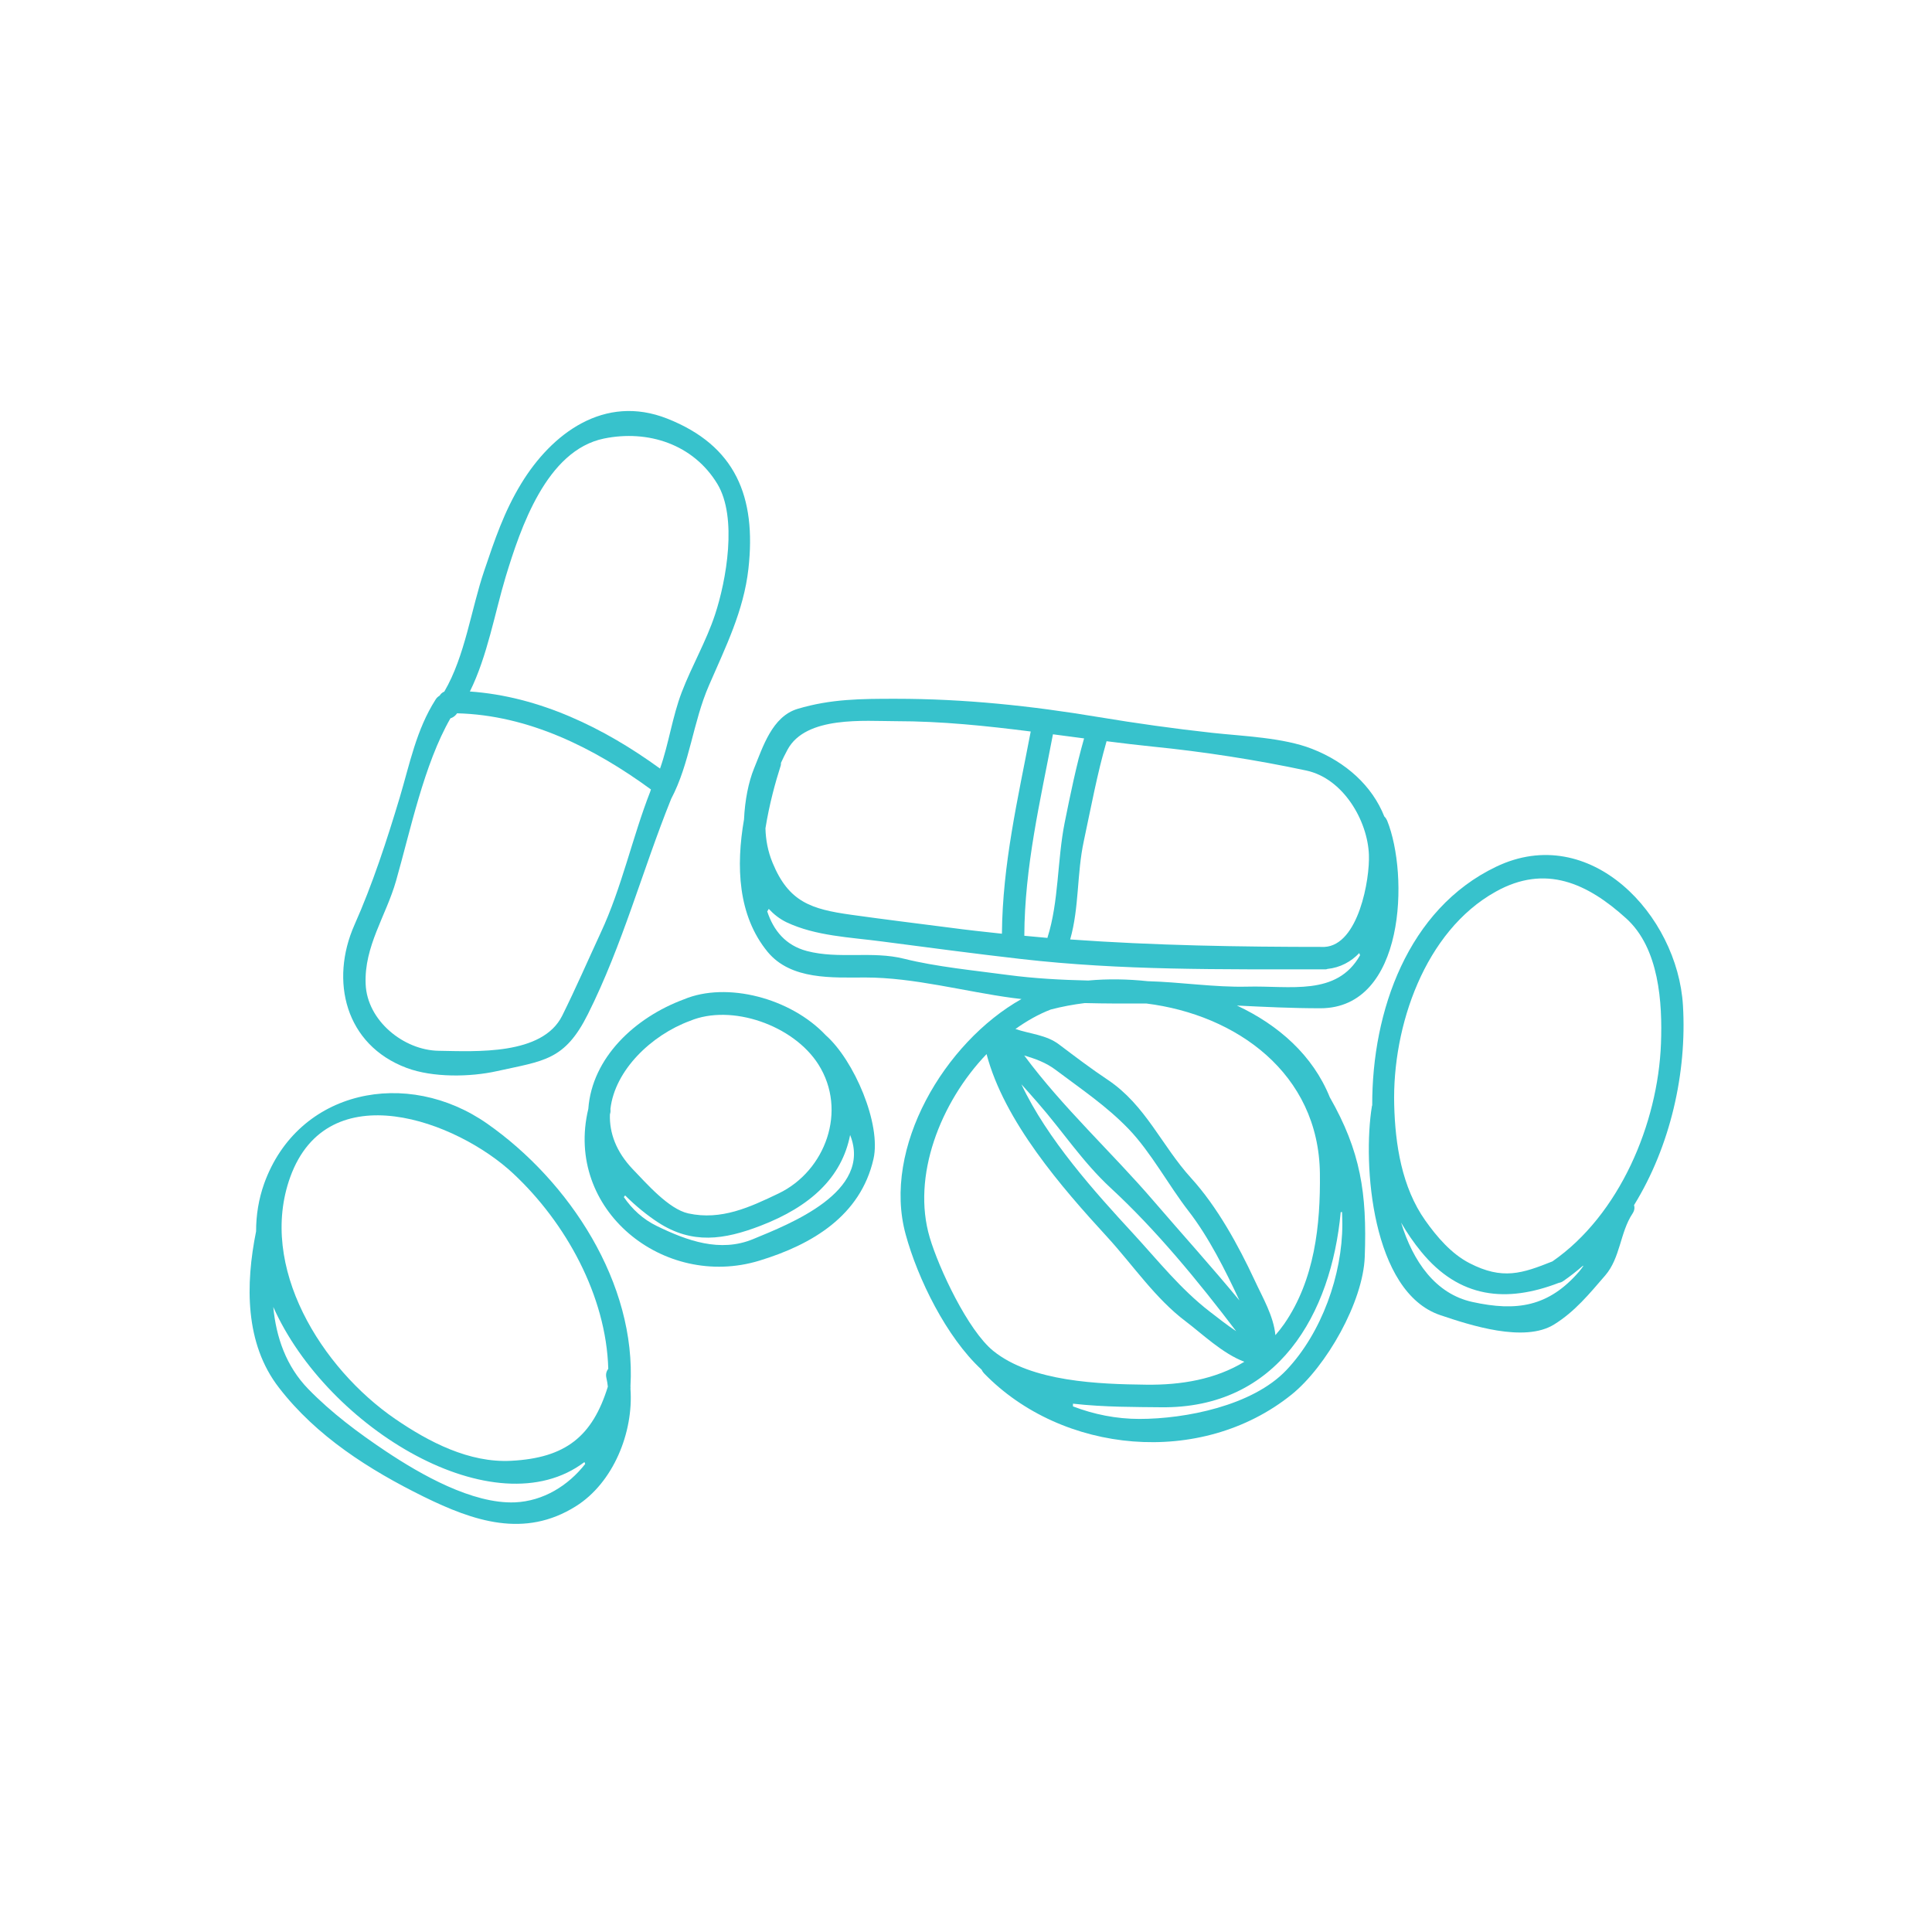<svg xmlns="http://www.w3.org/2000/svg" xmlns:xlink="http://www.w3.org/1999/xlink" width="500" zoomAndPan="magnify" viewBox="0 0 375 375" height="500" preserveAspectRatio="xMidYMid meet" version="1.0"><path fill="#37c2cc" d="M 307.309 245.742 C 307.281 245.723 307.281 245.688 307.262 245.668 C 306.059 246.703 304.809 247.707 303.484 248.613 C 303.184 248.84 302.879 248.949 302.578 248.996 C 292.402 252.918 283.27 252.031 275.852 242.961 C 274.375 241.168 273.098 239.281 271.953 237.316 C 274.246 244.801 278.605 251.141 285.789 252.711 C 294.344 254.586 300.574 253.68 306.527 246.785 C 306.828 246.441 307.055 246.105 307.309 245.742 Z M 322.395 202.543 C 322.691 194.605 322.039 184.051 315.652 178.27 C 308.148 171.465 299.988 167.652 290.285 173.09 C 276.547 180.746 270.223 199.199 270.613 214.438 C 270.805 222.133 272.09 230.457 276.648 236.898 C 278.895 240.07 281.703 243.359 285.219 245.172 C 291.66 248.496 295.457 247.172 301.328 244.836 C 314.348 235.82 321.812 218.109 322.395 202.543 Z M 326.66 195.16 C 327.438 208.188 324.242 222.449 317.164 233.918 C 317.32 234.406 317.254 234.977 316.867 235.559 C 314.445 239.211 314.52 244.156 311.566 247.57 C 308.496 251.125 305.676 254.586 301.652 257.078 C 295.875 260.664 285.371 257.23 279.555 255.266 C 266.273 250.789 264.445 225.98 266.293 214.684 C 266.309 214.629 266.328 214.594 266.348 214.539 C 266.293 196.211 273.297 176.43 290.375 168.242 C 308.676 159.453 325.629 177.645 326.66 195.16 " fill-opacity="1" fill-rule="nonzero"/><path fill="#37c2cc" d="M 194.473 181.234 C 194.59 167.77 197.551 155.133 200.062 141.984 C 191.418 140.887 182.746 139.98 173.887 139.98 C 167.898 139.98 156.43 138.887 152.859 145.508 C 152.406 146.344 151.988 147.195 151.59 148.062 C 151.59 148.289 151.582 148.516 151.48 148.781 C 150.539 151.707 149.324 156.074 148.574 160.777 C 148.629 163.004 149.043 165.25 149.949 167.445 C 153.086 175.09 157.453 176.477 165.254 177.562 C 171.613 178.453 178.082 179.25 184.441 180.066 C 187.785 180.52 191.129 180.871 194.473 181.234 Z M 210.418 143.324 C 208.398 143.055 206.395 142.793 204.375 142.527 C 201.891 155.586 198.875 168.258 198.82 181.633 C 200.305 181.758 201.82 181.914 203.316 182.047 C 203.332 182.012 203.332 181.969 203.332 181.93 C 205.523 175.02 205.207 166.953 206.641 159.734 C 207.789 154.016 208.867 148.816 210.418 143.324 Z M 240.57 252.41 C 237.844 246.574 234.617 240.117 230.684 235.051 C 226.816 230.059 223.41 223.664 219.09 219.16 C 214.785 214.684 209.902 211.422 204.953 207.699 C 203.016 206.223 200.914 205.504 198.801 204.863 C 206.242 214.938 215.918 223.789 223.926 233.121 C 229.516 239.617 235.18 245.879 240.57 252.41 Z M 234.863 254.621 C 236.41 255.809 238.141 257.184 239.938 258.383 C 232.578 248.688 224.363 238.676 215.535 230.539 C 210.074 225.473 206.277 219.574 201.367 213.969 C 200.352 212.801 199.309 211.629 198.25 210.453 C 203.262 221.105 212.555 231.426 219.875 239.355 C 224.75 244.645 229.152 250.234 234.863 254.621 Z M 241.531 264.316 C 237.336 262.766 233.25 258.816 230.16 256.488 C 224.242 252.047 219.895 245.535 214.91 240.098 C 206.016 230.422 194.906 217.609 191.492 204.598 C 182.477 214.023 176.949 228.348 180.457 240.188 C 182.23 246.195 187.875 258.227 192.797 262.215 C 200.254 268.238 213.363 268.656 222.43 268.766 C 229.309 268.863 235.957 267.711 241.531 264.316 Z M 249.277 256.957 C 255.168 248.406 256.316 237.824 256.191 227.738 C 255.945 208.324 239.98 196.953 222.484 194.777 C 218.5 194.797 214.512 194.797 210.555 194.695 C 208.316 194.969 206.105 195.387 203.957 195.945 C 201.594 196.852 199.293 198.156 197.098 199.727 C 199.934 200.695 203.09 200.859 205.543 202.715 C 208.66 205.07 211.777 207.434 215.031 209.602 C 222.379 214.52 225.457 222.359 231.211 228.68 C 236.277 234.254 240.352 241.699 243.516 248.477 C 245.117 251.938 247.191 255.41 247.555 259.152 C 248.152 258.473 248.723 257.738 249.277 256.957 Z M 260.547 237.613 C 260.547 236.789 260.512 236.031 260.492 235.258 C 260.422 235.277 260.305 235.258 260.23 235.277 C 258.402 254.938 248.098 273.477 225.266 273.148 C 220.637 273.094 214.387 273.148 208.262 272.453 C 208.262 272.66 208.262 272.852 208.262 272.977 C 212.34 274.543 216.688 275.414 221.164 275.414 C 230.098 275.414 243.117 272.852 249.668 265.957 C 256.562 258.699 260.547 247.383 260.547 237.613 Z M 263.992 185.41 C 263.91 185.273 263.891 185.121 263.836 184.992 C 262.215 186.668 260.168 187.812 257.621 188.074 C 257.531 188.109 257.469 188.145 257.375 188.145 C 236.594 188.145 217.766 188.371 198.215 186.145 C 189.227 185.121 180.086 183.898 171.105 182.727 C 164.945 181.914 158.32 181.688 152.648 179.004 C 151.328 178.359 150.195 177.473 149.215 176.414 C 149.133 176.586 149.043 176.738 148.918 176.895 C 150.141 180.625 152.496 183.5 156.617 184.594 C 162.797 186.215 169.293 184.539 175.473 186.09 C 181.723 187.656 189.18 188.371 195.633 189.242 C 200.758 189.922 205.996 190.203 211.223 190.32 C 214.965 189.977 218.879 190.031 222.766 190.449 C 229.172 190.621 235.77 191.66 242.039 191.508 C 250.41 191.281 259.453 193.438 263.992 185.41 Z M 257.078 183.797 C 263.684 183.461 265.91 170.633 265.703 165.875 C 265.441 159.262 260.719 151.09 253.543 149.559 C 243.867 147.492 233.539 145.891 223.691 144.91 C 220.711 144.602 217.746 144.25 214.785 143.871 C 212.945 150.312 211.777 156.637 210.363 163.266 C 208.996 169.617 209.492 176.133 207.719 182.348 C 224.09 183.516 240.488 183.797 257.078 183.797 Z M 269.238 159.262 C 273.484 169.762 272.789 195.703 256.281 195.703 C 250.844 195.703 245.461 195.441 240.09 195.176 C 248.137 198.938 254.82 204.824 258.109 212.973 C 264.082 223.438 265.352 231.57 264.898 243.91 C 264.598 252.691 257.43 265.258 250.707 270.676 C 233.105 284.844 206.105 282.164 190.984 266.543 C 190.766 266.309 190.641 266.082 190.531 265.855 C 183.691 259.551 178.137 248.195 175.789 239.598 C 171.18 222.758 183.363 202.297 198.27 193.91 C 197.688 193.836 197.098 193.773 196.52 193.699 C 187.207 192.449 177.395 189.73 167.973 189.73 C 161.602 189.73 153.52 190.266 148.973 184.73 C 143.191 177.664 142.848 168.086 144.414 159.035 C 144.586 155.293 145.301 151.762 146.344 149.195 C 148.082 144.984 149.859 139.094 154.789 137.598 C 161.285 135.652 167.156 135.633 173.867 135.633 C 187.223 135.633 200.105 136.992 213.246 139.184 C 220.5 140.391 228.023 141.449 235.332 142.246 C 241.203 142.891 249.086 143.152 254.695 145.363 C 261.211 147.91 266.328 152.504 268.691 158.473 C 268.918 158.684 269.09 158.945 269.238 159.262 " fill-opacity="1" fill-rule="nonzero"/><path fill="#37c2cc" d="M 151.117 231.652 C 160.223 227.285 164.535 215.57 158.848 206.602 C 153.992 198.957 141.941 194.797 133.914 198.156 C 126.43 200.914 119.355 207.715 118.484 215.234 C 118.52 215.516 118.52 215.816 118.422 216.16 C 118.402 216.215 118.402 216.27 118.383 216.332 C 118.277 219.867 119.555 223.527 122.844 226.969 C 125.504 229.723 129.801 234.688 133.598 235.523 C 140.012 236.918 145.547 234.316 151.117 231.652 Z M 146.191 240.504 C 153.258 237.578 169.41 231.344 165.008 220.301 C 163.395 228.555 157.297 234.199 147.613 237.922 C 140.547 240.641 134.348 241.566 127.754 237.281 C 125.715 235.957 123.43 234.125 121.328 232.023 C 121.258 232.141 121.184 232.25 121.086 232.352 C 122.68 234.688 124.809 236.672 127.508 237.977 C 133.344 240.812 139.766 243.168 146.191 240.504 Z M 160.27 200.93 C 165.797 205.805 171.086 218.219 169.539 224.969 C 167.027 235.957 157.68 241.566 147.367 244.699 C 128.832 250.336 109.488 234.805 114.191 215.234 C 114.914 205.297 123.223 197.496 132.762 193.965 C 141.07 190.492 153.484 193.719 160.27 200.93 " fill-opacity="1" fill-rule="nonzero"/><path fill="#37c2cc" d="M 126.223 153.617 C 126.238 153.48 126.305 153.375 126.355 153.238 C 115.305 145.156 102.539 138.785 88.711 138.453 C 88.676 138.488 88.656 138.543 88.613 138.598 C 88.277 139.031 87.859 139.293 87.426 139.43 C 82.289 148.363 79.645 161.281 76.871 170.977 C 74.941 177.754 70.656 183.672 70.973 191.02 C 71.254 198.102 78.355 203.867 85.16 203.957 C 92.418 204.074 105.258 204.863 109.117 197.16 C 111.754 191.852 114.082 186.488 116.574 181.098 C 120.695 172.301 122.715 162.586 126.223 153.617 Z M 138.789 119.289 C 140.961 112.719 143.191 100.426 139.223 93.902 C 134.574 86.254 125.832 83.367 117.234 85.121 C 106.07 87.406 101.043 102.465 98.152 111.949 C 96.043 118.953 94.602 127.363 91.203 134.219 C 104.684 135.164 117.215 141.262 128.113 149.18 C 129.82 144.34 130.488 139.168 132.328 134.348 C 134.293 129.227 137.066 124.508 138.789 119.289 Z M 129.512 81.254 C 142.793 86.5 146.832 96.438 145.266 110.418 C 144.344 118.59 140.844 125.566 137.621 133.008 C 134.484 140.199 133.914 148.156 130.27 155.066 C 124.672 168.957 120.875 183.328 114.117 196.836 C 109.605 205.867 105.555 205.887 96.457 207.906 C 91.238 209.074 83.973 209.176 78.926 207.281 C 66.984 202.805 64.004 190.355 68.797 179.531 C 72.312 171.637 75.086 163.121 77.566 154.867 C 79.543 148.254 80.793 141.66 84.555 135.77 C 84.762 135.426 85.043 135.199 85.332 135.027 C 85.531 134.691 85.84 134.402 86.238 134.238 C 90.281 127.344 91.465 118.184 93.984 110.789 C 96.023 104.746 97.855 99.312 101.145 93.902 C 107.086 84.125 117.305 76.434 129.512 81.254 " fill-opacity="1" fill-rule="nonzero"/><path fill="#37c2cc" d="M 113.59 284.148 C 113.527 284.031 113.492 283.922 113.438 283.785 C 96.152 296.879 63.57 277.309 53.043 253.68 C 53.594 259.566 55.543 265.195 59.828 269.598 C 64.324 274.227 69.578 278.141 74.922 281.711 C 81.645 286.188 91.691 291.949 99.973 291.605 C 105.445 291.359 110.285 288.379 113.59 284.148 Z M 117.984 269.145 C 117.914 268.582 117.84 268.031 117.703 267.469 C 117.531 266.742 117.703 266.145 118.066 265.691 C 117.668 251.523 109.832 237.336 99.648 227.812 C 88.695 217.539 63.645 208.242 56.332 228.473 C 50.062 245.852 62.383 265.594 76.734 275.434 C 83.25 279.891 91.078 283.977 99.23 283.539 C 109.777 282.988 114.988 278.82 117.984 269.145 Z M 94.602 218.125 C 110.512 229.289 123.539 249.066 122.371 269.07 C 122.391 269.219 122.391 269.371 122.371 269.543 C 122.996 277.969 119.062 287.809 111.754 292.375 C 101.805 298.617 91.938 295.273 82.207 290.488 C 71.688 285.297 61.414 278.785 54.148 269.352 C 47.488 260.781 47.641 249.258 49.707 239 C 49.707 235.855 50.199 232.75 51.277 229.723 C 57.863 211.457 79.035 207.207 94.602 218.125 " fill-opacity="1" fill-rule="nonzero"/></svg>